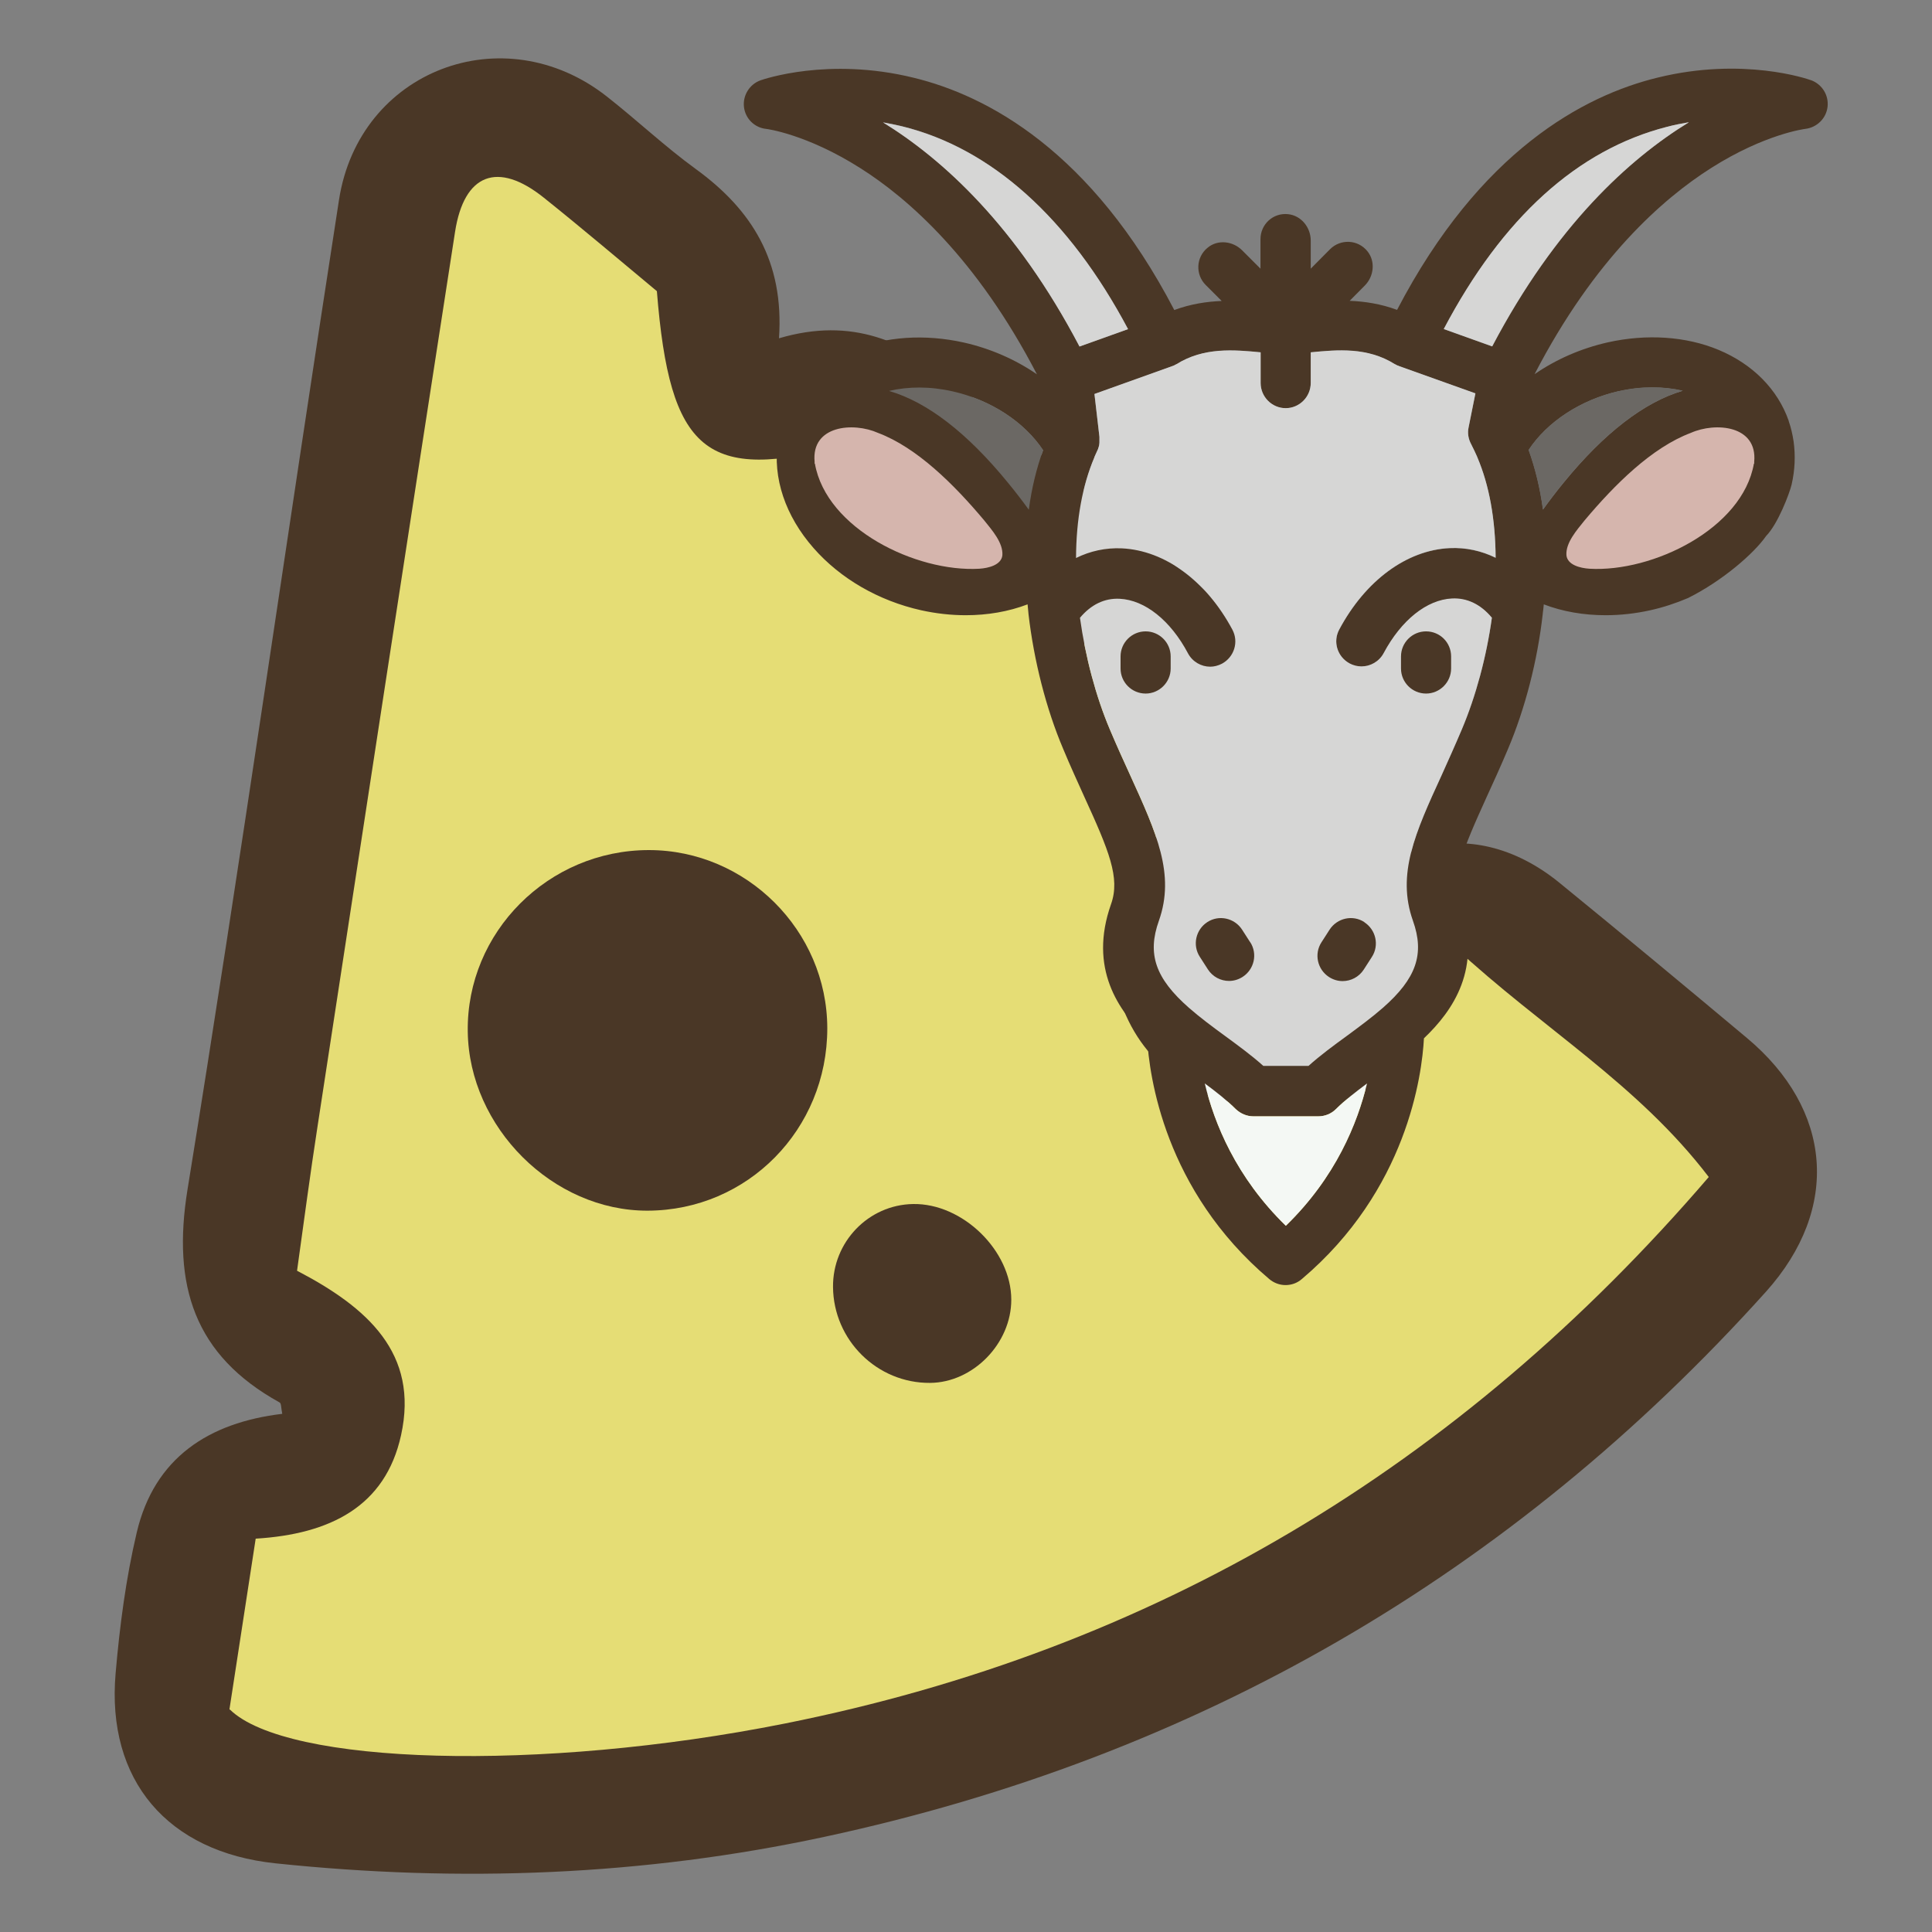 <?xml version="1.0" encoding="UTF-8"?>
<svg id="fill_goatcheese" xmlns="http://www.w3.org/2000/svg" viewBox="0 0 128 128">
  <rect x="0" y="0" width="128" height="128" fill="#808080" stroke="none"/>
  <path d="M51.62,22.41c4.82-1.42,8.41.18,11.8,3.06,7.35,6.24,14.85,12.31,22.26,18.47,6.76,5.61,5.73,12.85-2.29,16.41-.63.28-1.18.74-1.7,1.07-.67,2.44.54,3.67,2.53,4.15,2,.48,3.09-.46,3.73-2.52,2.28-7.32,9.43-9.4,15.36-4.57,4.17,3.4,8.31,6.84,12.43,10.29,5.65,4.73,6.22,11.28,1.26,16.81-16.89,18.77-37.71,30.82-62.4,36.12-12.01,2.58-24.14,3.03-36.35,1.75-7.13-.75-11.21-5.48-10.59-12.59.27-3.13.68-6.28,1.4-9.33,1.17-4.96,4.78-7.28,9.64-7.86-.08-.38-.06-.69-.17-.75-5.67-3.13-7.13-7.76-6.11-14.09,3.54-21.83,6.65-43.74,10.04-65.59,1.33-8.59,10.9-12.22,17.74-6.85,2,1.57,3.85,3.32,5.9,4.81,3.7,2.69,5.86,6.1,5.51,11.21Z" style="fill: #4a3726; stroke-width: 0px;"/>
  <path d="M15.2,113.26c.56-3.66,1.14-7.42,1.74-11.32,4.92-.3,8.59-2.12,9.63-6.85,1.2-5.43-2.23-8.47-6.89-10.9.45-3.22.87-6.41,1.36-9.58,3.02-19.76,6.05-39.51,9.11-59.26.6-3.85,2.83-4.69,5.87-2.26,2.6,2.08,5.14,4.24,7.5,6.2.85,10.66,3.25,12.69,12.41,10.21,8.66,7.15,17.59,14.52,27.1,22.37-6.6,2.48-10.58,6.24-9.19,13.01.93,4.56,4.18,7.58,8.72,8.37,7.48,1.3,11.87-2.57,13.77-10.54,5.88,5.45,12.15,9.08,16.88,15.27-16.56,19.29-36.82,31.34-61.22,36.21-16.24,3.24-33.01,2.74-36.76-.93Z" style="fill: #e5dd75; stroke-width: 0px;"/>
  <path d="M54.81,68.13c0,6.7-5.28,12.06-11.9,12.08-6.28.02-11.84-5.52-11.92-11.87-.09-6.58,5.34-12.02,12-12.02,6.46,0,11.81,5.34,11.82,11.8Z" style="fill: #4a3726; stroke-width: 0px;"/>
  <path d="M55.19,85.27c-.03-2.98,2.34-5.45,5.3-5.5,3.28-.06,6.51,3.08,6.51,6.34,0,2.9-2.53,5.49-5.38,5.51-3.5.03-6.4-2.83-6.43-6.35Z" style="fill: #4a3726; stroke-width: 0px;"/>
  <g>
    <path d="M92.6,24.24s0,0,0,0c0,0,0,0,0,0,0,0,0,0,0,0Z" style="fill: #4a3726; stroke-width: 0px;"/>
    <g>
      <path d="M119.97,5.31c-.18-.07-4.48-1.56-10.14-.17-4.9,1.19-11.78,4.86-17.27,15.39-1.08-.4-2.14-.56-3.14-.6l.99-1c.62-.61.73-1.62.18-2.29-.63-.78-1.78-.82-2.47-.13l-1.28,1.29v-1.86c0-.87-.63-1.66-1.5-1.75-1-.11-1.83.68-1.83,1.65v1.96l-1.21-1.21c-.61-.62-1.62-.74-2.29-.18-.78.63-.82,1.78-.13,2.47l1.06,1.06c-1,.04-2.06.2-3.14.6-5.49-10.53-12.37-14.2-17.27-15.39-5.66-1.39-9.96.11-10.14.17-.73.26-1.19,1-1.1,1.77.09.77.7,1.37,1.47,1.45.03,0,2.68.34,6.24,2.6,3.18,2.01,7.73,6.01,11.7,13.66-1.42-.98-3.08-1.71-4.86-2.11-2.57-.57-5.17-.4-7.33.5-2.28.94-3.93,2.61-4.65,4.69,0,0,0,0,0,.01s0,.01,0,.02c-.15.43-.25.87-.32,1.33-.36,2.42.49,4.94,2.36,7.07,1.78,2.03,4.31,3.49,7.12,4.12,1,.22,1.99.33,2.96.33,1.45,0,2.84-.24,4.1-.72.02.2.04.42.06.62h0s0,.01,0,.02c.36,3.1,1.17,6.28,2.3,8.94.48,1.16.97,2.21,1.39,3.15,1.64,3.59,2.4,5.39,1.78,7.13-1.5,4.25.48,7.06,2.39,8.89.14,2.46,1.13,10.06,8.09,15.95.31.26.69.4,1.08.4s.77-.13,1.08-.4c6.96-5.89,7.96-13.5,8.09-15.95,1.92-1.83,3.9-4.64,2.39-8.89-.61-1.74.15-3.54,1.78-7.13.43-.94.91-1.99,1.4-3.15,1.13-2.67,1.95-5.83,2.3-8.94h0v-.02c.03-.2.05-.42.07-.62,1.25.48,2.65.72,4.1.72.97,0,1.97-.11,2.96-.33.86-.19,1.7-.47,2.5-.81,2.3-1.15,4.38-2.97,5.17-4.11.78-.79,1.55-2.82,1.69-3.41.22-.96.26-1.92.13-2.86-.07-.46-.17-.9-.32-1.33,0,0,0-.01,0-.02h0c-.73-2.09-2.38-3.76-4.65-4.71-2.16-.9-4.77-1.07-7.33-.5-1.78.4-3.44,1.13-4.86,2.11,3.96-7.65,8.51-11.64,11.7-13.66,3.56-2.26,6.22-2.59,6.23-2.59.77-.09,1.39-.69,1.48-1.46.09-.77-.36-1.5-1.1-1.77ZM61.76,37.17c-4.2-.95-7.37-4.37-6.92-7.47.01-.09.03-.18.05-.26.84-.51,1.7-.66,2.67-.46,3.35.69,6.95,5.21,8.86,8.11-1.39.42-3.01.46-4.66.09ZM68.16,33.77c-.41-.57-.88-1.18-1.39-1.8-2.69-3.29-5.33-5.33-7.87-6.07,1.27-.3,2.73-.31,4.22.03,2.53.57,4.75,2.03,5.99,3.9-.44,1.21-.76,2.53-.95,3.95ZM58.49,8.1c.41.07.83.16,1.26.26,5.92,1.45,11.07,6.08,14.98,13.44l-3.21,1.15c-4.21-8.03-9.09-12.43-13.02-14.85ZM85.19,81.21c-3.3-3.21-4.75-6.81-5.37-9.43.77.57,1.48,1.13,2.05,1.7.32.3.73.48,1.17.48h4.3c.44,0,.86-.17,1.17-.48.57-.57,1.29-1.12,2.06-1.7-.63,2.62-2.07,6.22-5.38,9.43ZM89.42,43.98c.25.13.52.2.79.2.59,0,1.17-.32,1.47-.88,1.17-2.19,2.86-3.54,4.53-3.62,1-.05,1.9.39,2.63,1.26-.36,2.59-1.06,5.19-1.99,7.39-.47,1.11-.92,2.1-1.35,3.06-1.74,3.79-2.98,6.54-1.89,9.62.79,2.21.22,3.83-1.99,5.77-.72.63-1.56,1.25-2.36,1.84-.88.64-1.78,1.3-2.57,2.01h-2.99c-.79-.71-1.7-1.37-2.57-2.01-.81-.59-1.64-1.21-2.36-1.84-2.22-1.95-2.78-3.56-1.99-5.77,1.09-3.08-.16-5.82-1.89-9.62-.44-.96-.89-1.95-1.36-3.06-.93-2.2-1.62-4.8-1.98-7.39.73-.87,1.62-1.31,2.63-1.26,1.67.08,3.37,1.43,4.53,3.62.3.56.88.88,1.47.88.26,0,.53-.07.78-.2.81-.44,1.12-1.44.69-2.25-1.73-3.24-4.47-5.25-7.32-5.39-1.08-.05-2.11.18-3.04.64.01-2.55.42-4.79,1.21-6.66,0-.01.01-.03.01-.04.07-.15.13-.28.18-.4,0-.01.01-.03.02-.04.01-.03.03-.06.04-.09,0-.02.01-.04.02-.07.01-.03.02-.06.03-.09,0-.03.01-.05.02-.08,0-.03.01-.05.01-.08,0-.03.01-.06.01-.09,0-.03,0-.05,0-.07,0-.03,0-.07,0-.1v-.07s0-.07,0-.1c0-.01,0-.03,0-.05l-.33-2.84,5.11-1.83s.05-.02.08-.03c.02,0,.03-.01.05-.02.01,0,.02,0,.03-.01h0c.05-.03.1-.05.15-.08t.01,0s0,0,0,0c1.81-1.14,3.81-.96,5.58-.79v2.03c0,.92.75,1.67,1.66,1.67s1.66-.75,1.66-1.67v-2.03c1.77-.17,3.76-.36,5.58.79,0,0,0,0,0,0,0,0,0,0,.01,0,.05.03.09.05.15.08.01,0,.02,0,.03.01.02,0,.04.01.06.02h0s.05.03.07.03l5.01,1.79-.45,2.24c-.09.4-.01.8.17,1.13.14.27.27.55.4.84,0,.01,0,.02.01.03.79,1.86,1.19,4.09,1.21,6.65-.94-.46-1.97-.69-3.04-.64-2.85.13-5.59,2.15-7.32,5.39-.44.81-.13,1.81.68,2.25ZM115.49,29.44s0,0,0,0c.12.57.12,1.17,0,1.77-.13.62-.53,1.95-1.12,2.65-.75.73-3.12,2.37-3.85,2.69-.61.26-1.25.47-1.91.62-1.65.37-3.27.33-4.66-.09,1.91-2.9,5.5-7.42,8.86-8.1.98-.2,1.83-.06,2.67.46ZM107.26,25.92c1.5-.34,2.96-.32,4.22-.03-2.53.75-5.18,2.78-7.87,6.07-.51.62-.97,1.23-1.38,1.8-.19-1.41-.51-2.73-.95-3.95,1.23-1.87,3.46-3.33,5.99-3.9ZM98.87,22.95l-3.21-1.15c3.89-7.38,8.86-11.88,14.8-13.4.49-.13.97-.22,1.43-.3-3.93,2.41-8.8,6.82-13.02,14.84Z" style="fill: #4a3726; stroke-width: 0px;"/>
      <path d="M90.57,71.78c-.63,2.62-2.07,6.22-5.38,9.43-3.3-3.21-4.75-6.81-5.37-9.43.77.57,1.48,1.13,2.05,1.7.32.3.73.48,1.17.48h4.3c.44,0,.86-.17,1.17-.48.57-.57,1.29-1.12,2.06-1.7Z" style="fill: #f4f8f4; stroke-width: 0px;"/>
    </g>
    <path d="M98.84,40.93c-.36,2.59-1.06,5.19-1.99,7.39-.47,1.11-.92,2.1-1.35,3.06-1.74,3.79-2.98,6.54-1.89,9.62.79,2.21.22,3.83-1.99,5.77-.72.63-1.56,1.25-2.36,1.84-.88.64-1.78,1.3-2.57,2.01h-2.99c-.79-.71-1.7-1.37-2.57-2.01-.81-.59-1.64-1.21-2.36-1.84-2.22-1.95-2.78-3.56-1.99-5.77,1.09-3.08-.16-5.82-1.89-9.62-.44-.96-.89-1.95-1.36-3.06-.93-2.2-1.62-4.8-1.98-7.39.73-.87,1.62-1.31,2.63-1.26,1.67.08,3.37,1.43,4.53,3.62.3.56.88.88,1.47.88.26,0,.53-.07.78-.2.81-.44,1.12-1.44.69-2.25-1.73-3.24-4.47-5.25-7.32-5.39-1.08-.05-2.11.18-3.04.64.01-2.55.42-4.79,1.21-6.66,0-.01.01-.03.01-.04.07-.15.13-.28.18-.4,0-.01.01-.03.02-.04.01-.03.03-.06.04-.09,0-.02.01-.04.02-.07.01-.03.02-.06.03-.09,0-.03.01-.05.02-.08,0-.03.01-.05.01-.08,0-.03.01-.06.01-.09,0-.03,0-.05,0-.07,0-.03,0-.07,0-.1v-.07s0-.07,0-.1c0-.01,0-.03,0-.05l-.33-2.84,5.11-1.83s.05-.02.08-.03c.02,0,.03-.01.05-.02.01,0,.02,0,.03-.01h0c.05-.03.1-.05.15-.08t.01,0s0,0,0,0c1.81-1.14,3.81-.96,5.58-.79v2.03c0,.92.75,1.67,1.66,1.67s1.66-.75,1.66-1.67v-2.03c1.77-.17,3.76-.36,5.58.79,0,0,0,0,0,0,0,0,0,0,.01,0,.05.03.09.05.15.08.01,0,.02,0,.03.01.02,0,.04.01.06.02h0s.05.03.07.03l5.01,1.79-.45,2.24c-.09.4-.01.8.17,1.13.14.27.27.55.4.84,0,.01,0,.02.01.03.79,1.86,1.19,4.09,1.21,6.65-.94-.46-1.97-.69-3.04-.64-2.85.13-5.59,2.15-7.32,5.39-.44.81-.13,1.81.68,2.25.25.13.52.2.79.2.59,0,1.17-.32,1.47-.88,1.17-2.19,2.86-3.54,4.53-3.62,1-.05,1.9.39,2.63,1.26Z" style="fill: #d6d6d5; stroke-width: 0px;"/>
    <path d="M74.73,21.81l-3.21,1.15c-4.21-8.03-9.09-12.43-13.02-14.85.41.07.83.16,1.26.26,5.92,1.45,11.07,6.08,14.98,13.44Z" style="fill: #d6d6d5; stroke-width: 0px;"/>
    <path d="M111.88,8.11c-3.93,2.41-8.8,6.82-13.02,14.84l-3.21-1.15c3.89-7.38,8.86-11.88,14.8-13.4.49-.13.97-.22,1.43-.3Z" style="fill: #d6d6d5; stroke-width: 0px;"/>
    <path d="M111.47,25.89c-2.53.75-5.18,2.78-7.87,6.07-.51.62-.97,1.23-1.38,1.8-.19-1.41-.51-2.73-.95-3.95,1.23-1.87,3.46-3.33,5.99-3.9,1.5-.34,2.96-.32,4.22-.03Z" style="fill: #6b6864; stroke-width: 0px;"/>
    <path d="M69.11,29.82c-.44,1.21-.76,2.53-.95,3.95-.41-.57-.88-1.18-1.39-1.8-2.69-3.29-5.33-5.33-7.87-6.07,1.27-.3,2.73-.31,4.22.03,2.53.57,4.75,2.03,5.99,3.9Z" style="fill: #6b6864; stroke-width: 0px;"/>
    <path d="M116.2,30.72c-.76,4.31-6.7,7.2-10.89,6.96-.62-.04-1.46-.25-1.53-.89-.06-.83.69-1.67,1.21-2.32,1.99-2.37,4.45-4.82,7.03-5.79,1.64-.73,4.43-.5,4.2,1.92v.12Z" style="fill: #d5b5ad; stroke-width: 0px;"/>
    <path d="M53.99,30.72c.76,4.31,6.7,7.2,10.89,6.96.62-.04,1.46-.25,1.53-.89.06-.83-.69-1.67-1.21-2.32-1.99-2.37-4.45-4.82-7.03-5.79-1.64-.73-4.43-.5-4.2,1.92v.12Z" style="fill: #d5b5ad; stroke-width: 0px;"/>
    <path d="M75.9,41.83c-.92,0-1.66.75-1.66,1.66v.8c0,.92.75,1.66,1.66,1.66s1.66-.75,1.66-1.66v-.8c0-.92-.75-1.66-1.66-1.66Z" style="fill: #4a3726; stroke-width: 0px;"/>
    <path d="M82.83,62.43l-.54-.84c-.5-.77-1.53-1-2.3-.5-.77.5-1,1.53-.5,2.3l.54.84c.32.49.85.76,1.4.76.31,0,.62-.09.9-.27.77-.5,1-1.53.5-2.3Z" style="fill: #4a3726; stroke-width: 0px;"/>
    <path d="M94.48,41.83c-.92,0-1.66.75-1.66,1.66v.8c0,.92.75,1.66,1.66,1.66s1.66-.75,1.66-1.66v-.8c0-.92-.74-1.66-1.66-1.66Z" style="fill: #4a3726; stroke-width: 0px;"/>
    <path d="M90.39,61.09c-.77-.5-1.8-.27-2.3.5l-.54.84c-.5.77-.27,1.8.5,2.3.28.18.59.27.9.27.55,0,1.08-.27,1.4-.76l.54-.84c.5-.77.27-1.8-.5-2.3Z" style="fill: #4a3726; stroke-width: 0px;"/>
  </g>
</svg>